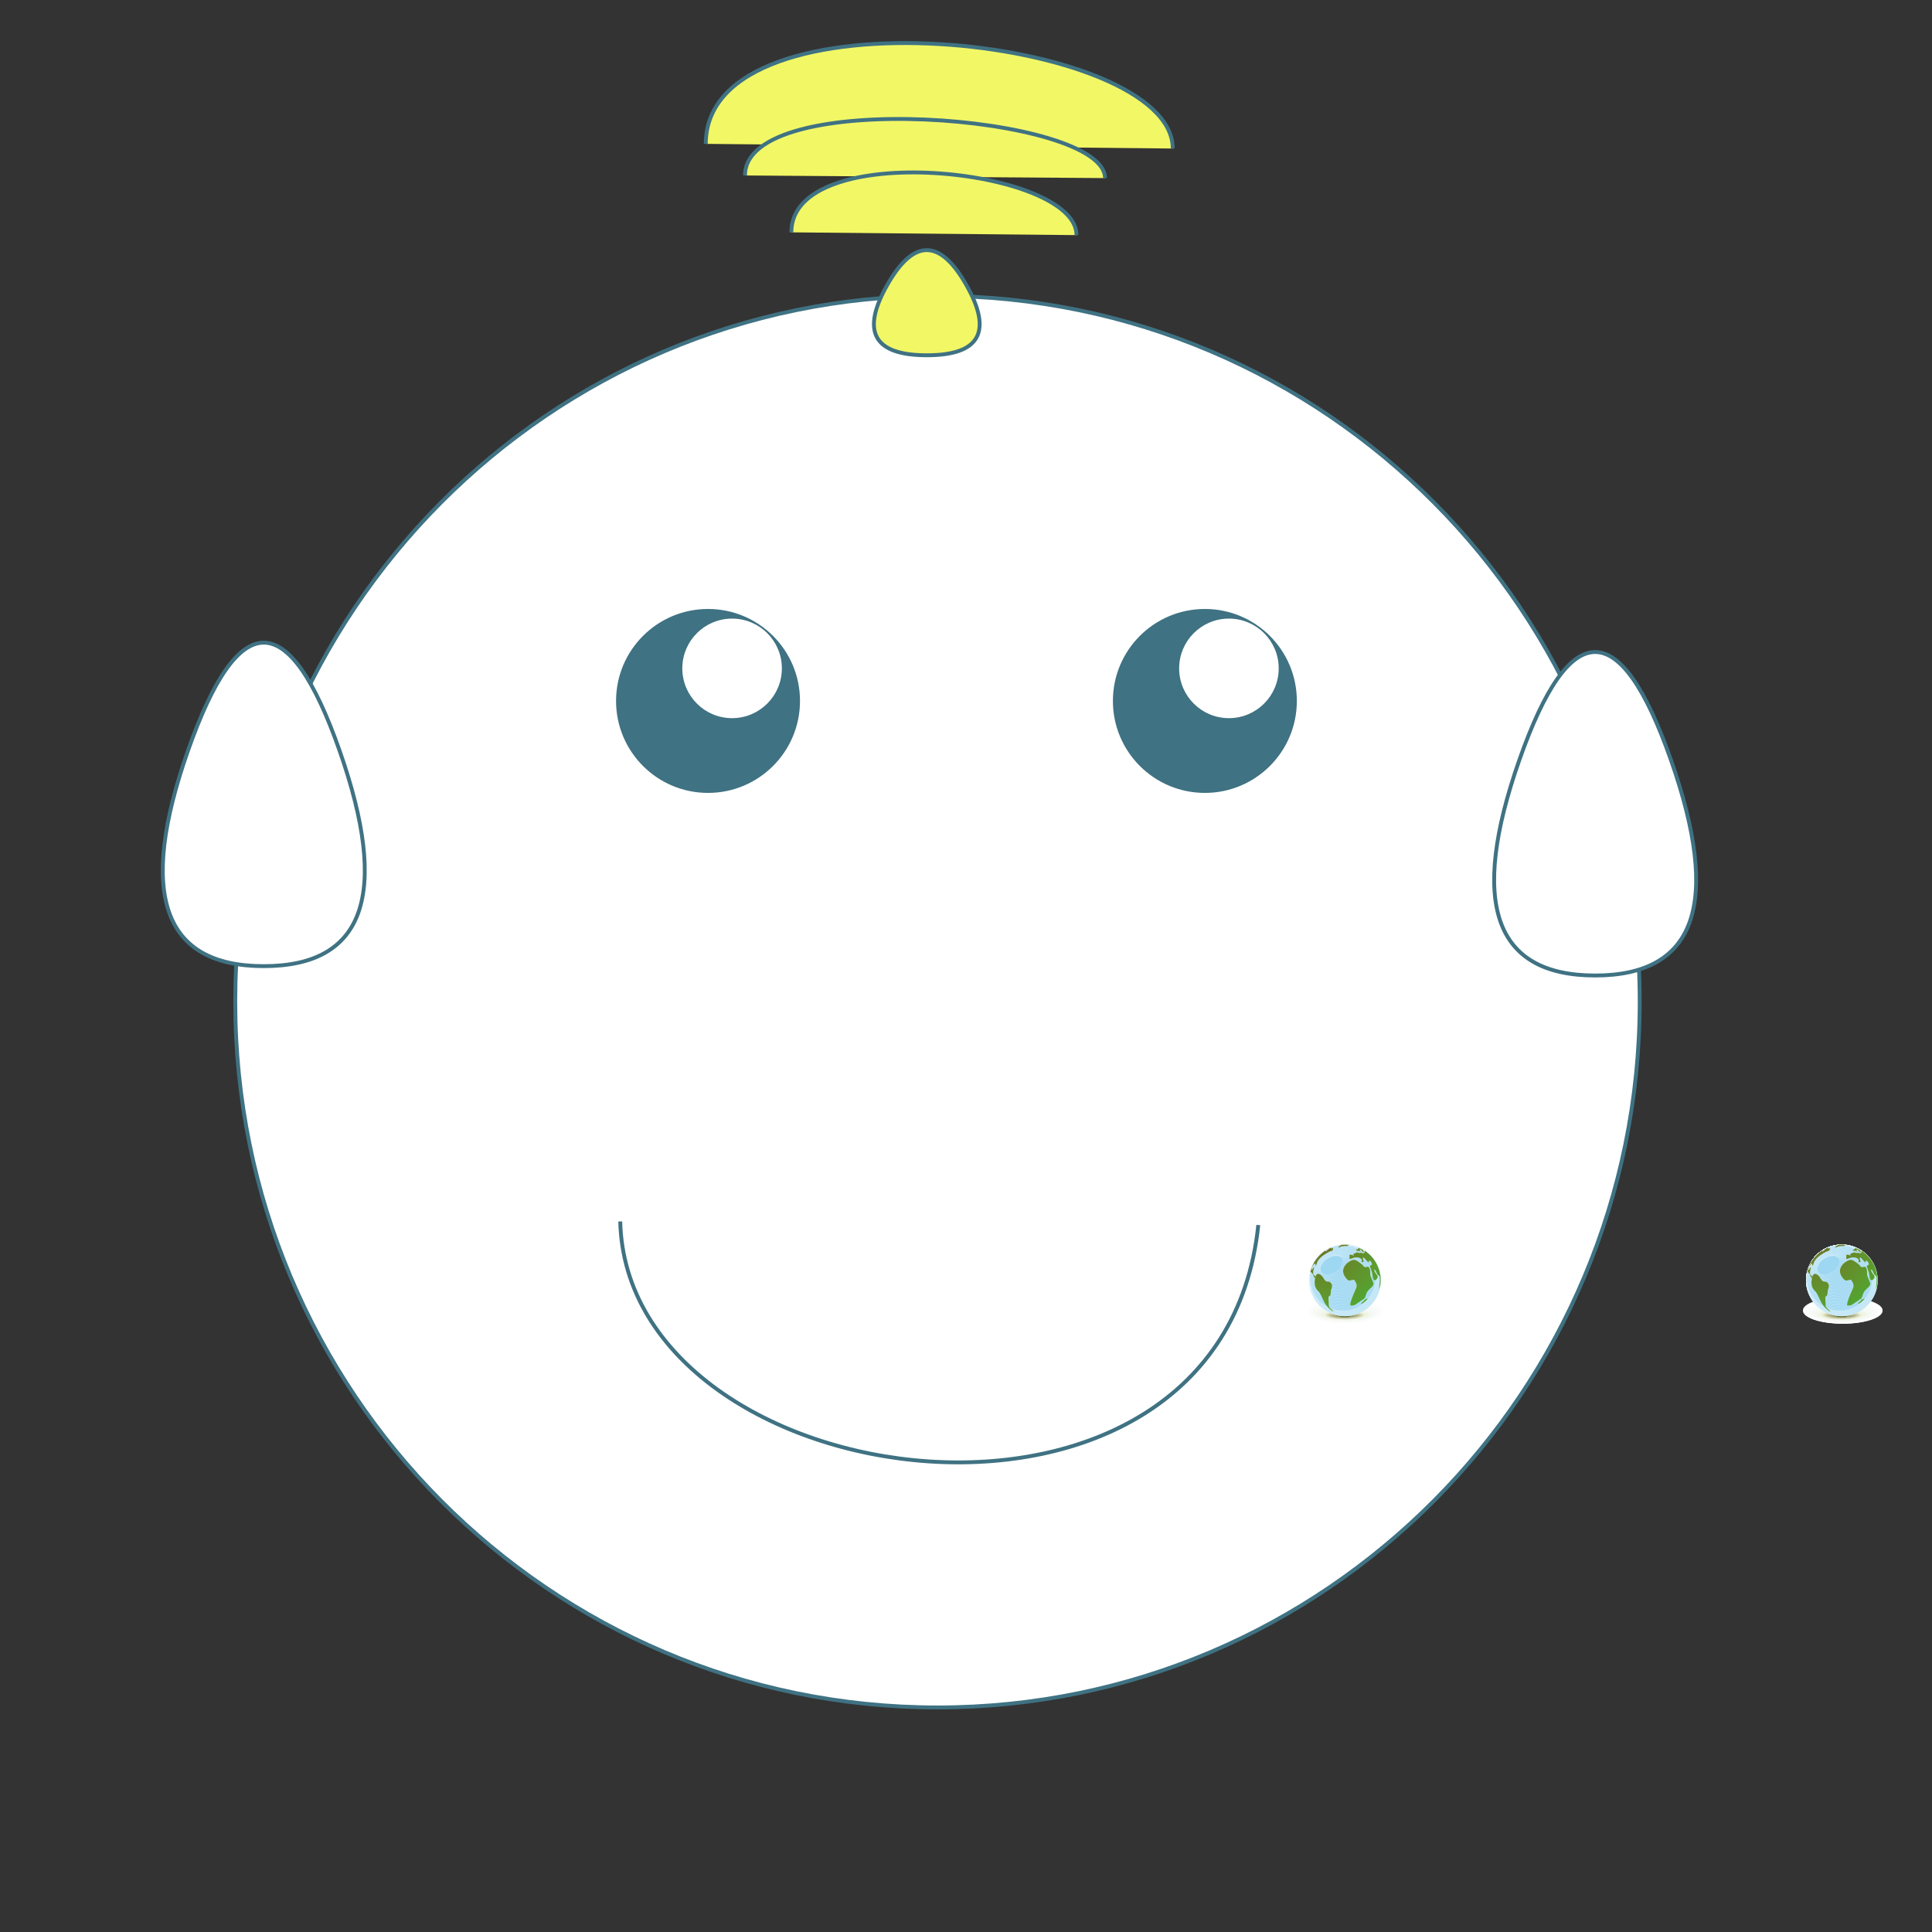 <?xml version="1.0" encoding="utf-8"?>
<svg viewBox="0 0 500 500" xmlns="http://www.w3.org/2000/svg" xmlns:xlink="http://www.w3.org/1999/xlink">
  <rect x="0" y="0" width="500" height="500" fill="#333333" stroke="none"/>
  <defs>
    <linearGradient id="color-0" gradientUnits="userSpaceOnUse" gradientTransform="matrix(1, 0, 0, 1, 157.92, 330.153)">
      <stop style="stop-color: rgb(63, 114, 131);"/>
    </linearGradient>
    <linearGradient id="color-2" gradientUnits="userSpaceOnUse" gradientTransform="matrix(1.514, 0, 0, 1.514, 169.193, 331.923)">
      <stop style="stop-color: rgb(255, 255, 255);"/>
    </linearGradient>
    <symbol id="earth" viewBox="0 0 108.417 107.642">
      <g transform="matrix(0.19, 0, 0, 0.19, 32.827, 20.284)">
        <g transform="matrix(1, 0, 0, 1, -185.022, -215.166)">
          <path d="m583.16 581.44c0 51.821-127.79 93.848-285.53 93.848-157.67 0-285.51-42.026-285.51-93.848 0-51.841 127.84-93.895 285.51-93.895 157.74 0.01 285.53 42.06 285.53 93.9z" style="fill: rgb(255, 255, 255);"/>
          <path d="m577.39 583c0 50.382-125.44 91.245-280.28 91.245-154.78 0-280.27-40.863-280.27-91.245 0-50.403 125.49-91.289 280.27-91.289 154.84 0.01 280.28 40.89 280.28 91.29z" style="fill: rgb(254, 255, 254);"/>
          <path d="m571.62 584.56c0 48.943-123.1 88.645-275.03 88.645-151.88 0-275.02-39.701-275.02-88.645 0-48.965 123.14-88.684 275.02-88.684 151.94 0 275.03 39.72 275.03 88.68z" style="fill: rgb(253, 254, 254);"/>
          <path d="m565.86 586.12c0 47.504-120.75 86.042-269.78 86.042-148.98 0-269.78-38.538-269.78-86.042 0-47.527 120.8-86.078 269.78-86.078 149.03 0.01 269.78 38.56 269.78 86.08z" style="fill: rgb(253, 254, 253);"/>
          <path d="m560.09 587.68c0 46.064-118.4 83.439-264.54 83.439-146.09 0-264.54-37.375-264.54-83.439 0-46.09 118.45-83.473 264.54-83.473 146.14 0 264.54 37.39 264.54 83.47z" style="fill: rgb(252, 253, 252);"/>
          <path d="m554.32 589.24c0 44.626-116.05 80.839-259.29 80.839-143.19 0-259.29-36.213-259.29-80.839 0-44.651 116.1-80.867 259.29-80.867 143.24 0.01 259.29 36.22 259.29 80.87z" style="fill: rgb(251, 253, 251);"/>
          <path d="m548.55 590.8c0 43.187-113.71 78.236-254.04 78.236-140.3 0-254.05-35.05-254.05-78.236 0-43.214 113.75-78.262 254.05-78.262 140.34 0 254.04 35.05 254.04 78.26z" style="fill: rgb(250, 252, 250);"/>
          <path d="m542.78 592.36c0 41.748-111.36 75.635-248.8 75.635-137.4 0-248.8-33.887-248.8-75.635 0-41.775 111.4-75.656 248.8-75.656 137.45 0.01 248.8 33.89 248.8 75.66z" style="fill: rgb(249, 252, 250);"/>
          <path d="m537.02 593.92c0 40.309-109.01 73.033-243.55 73.033-134.51 0-243.56-32.725-243.56-73.033 0-40.338 109.05-73.051 243.56-73.051 134.53 0 243.55 32.72 243.55 73.05z" style="fill: rgb(248, 251, 249);"/>
          <path d="m531.25 595.48c0 38.87-106.66 70.431-238.3 70.431-131.61 0-238.32-31.561-238.32-70.431 0-38.899 106.7-70.445 238.32-70.445 131.63 0 238.3 31.55 238.3 70.44z" style="fill: rgb(248, 251, 248);"/>
          <path d="m525.48 597.04c0 37.432-104.32 67.829-233.06 67.829-128.72 0-233.07-30.397-233.07-67.829 0-37.461 104.35-67.84 233.07-67.84 128.74 0 233.06 30.38 233.06 67.84z" style="fill: rgb(247, 251, 247);"/>
          <path d="m519.71 598.6c0 35.992-101.97 65.227-227.81 65.227-125.82 0-227.83-29.234-227.83-65.227 0-36.023 102-65.234 227.83-65.234 125.84 0 227.81 29.21 227.81 65.23z" style="fill: rgb(246, 250, 246);"/>
          <path d="m513.94 600.16c0 34.554-99.621 62.626-222.56 62.626-122.92 0-222.58-28.072-222.58-62.626 0-34.585 99.657-62.629 222.58-62.629 122.94 0.01 222.56 28.05 222.56 62.63z" style="fill: rgb(245, 250, 246);"/>
          <path d="m508.18 601.73c0 33.114-97.273 60.023-217.31 60.023-120.03 0-217.34-26.909-217.34-60.023 0-33.147 97.308-60.023 217.34-60.023 120.03-0.01 217.31 26.87 217.31 60.02z" style="fill: rgb(244, 249, 245);"/>
          <path d="m502.41 603.29c0 31.675-94.927 57.421-212.07 57.421-117.13 0-212.09-25.746-212.09-57.421 0-31.71 94.959-57.418 212.09-57.418 117.14 0 212.07 25.71 212.07 57.42z" style="fill: rgb(243, 249, 244);"/>
          <path d="m496.64 604.85c0 30.236-92.578 54.82-206.82 54.82s-206.85-24.584-206.85-54.82c0-30.271 92.61-54.813 206.85-54.813 114.24-0.01 206.82 24.53 206.82 54.81z" style="fill: rgb(242, 248, 243);"/>
          <path d="m490.87 606.41c0 28.797-90.231 52.218-201.57 52.218s-201.6-23.421-201.6-52.218c0-28.834 90.262-52.207 201.6-52.207s201.57 23.37 201.57 52.21z" style="fill: rgb(241, 248, 242);"/>
          <path d="m487.26 606.86c0 28.104-88.612 50.964-197.95 50.964s-197.98-22.859-197.98-50.964c0-28.144 88.641-50.956 197.98-50.956 109.33 0 197.95 22.81 197.95 50.96z" style="fill: rgb(241, 247, 240);"/>
          <path d="m483.64 607.3c0 27.412-86.992 49.71-194.33 49.71s-194.36-22.298-194.36-49.71c0-27.453 87.021-49.705 194.36-49.705s194.33 22.25 194.33 49.7z" style="fill: rgb(240, 247, 238);"/>
          <path d="m480.02 607.75c0 26.72-85.373 48.457-190.72 48.457-105.34 0-190.74-21.737-190.74-48.457 0-26.762 85.4-48.453 190.74-48.453 105.35 0 190.72 21.69 190.72 48.45z" style="fill: rgb(240, 246, 236);"/>
          <path d="m476.4 608.2c0 26.027-83.753 47.203-187.1 47.203-103.34 0-187.12-21.176-187.12-47.203 0-26.071 83.78-47.201 187.12-47.201 103.35 0 187.1 21.13 187.1 47.2z" style="fill: rgb(239, 245, 234);"/>
          <path d="m472.79 608.65c0 25.335-82.134 45.949-183.48 45.949-101.34 0-183.5-20.614-183.5-45.949 0-25.381 82.159-45.95 183.5-45.95s183.48 20.57 183.48 45.95z" style="fill: rgb(239, 245, 232);"/>
          <path d="m469.17 609.1c0 24.643-80.515 44.695-179.86 44.695-99.342 0-179.88-20.053-179.88-44.695 0-24.69 80.539-44.699 179.88-44.699 99.35 0 179.86 20.01 179.86 44.7z" style="fill: rgb(238, 244, 230);"/>
          <path d="m465.55 609.55c0 23.95-78.895 43.441-176.24 43.441-97.342 0-176.26-19.491-176.26-43.441 0-24 78.918-43.448 176.26-43.448 97.35 0 176.24 19.45 176.24 43.45z" style="fill: rgb(238, 243, 228);"/>
          <path d="m461.94 610c0 23.258-77.276 42.188-172.62 42.188-95.341 0-172.64-18.93-172.64-42.188 0-23.311 77.298-42.197 172.64-42.197 95.34 0 172.62 18.89 172.62 42.2z" style="fill: rgb(237, 243, 225);"/>
          <path d="m458.32 610.45c0 22.565-75.657 40.936-169 40.936-93.341 0-169.02-18.37-169.02-40.936 0-22.619 75.678-40.945 169.02-40.945 93.34 0 169 18.33 169 40.95z" style="fill: rgb(237, 242, 223);"/>
          <path d="m454.7 610.9c0 21.873-74.037 39.682-165.38 39.682-91.341 0-165.4-17.809-165.4-39.682 0-21.929 74.057-39.694 165.4-39.694 91.34-0.01 165.38 17.76 165.38 39.69z" style="fill: rgb(236, 241, 221);"/>
          <path d="m451.08 611.35c0 21.181-72.418 38.428-161.76 38.428-89.341 0-161.78-17.247-161.78-38.428 0-21.238 72.437-38.443 161.78-38.443 89.35-0.01 161.76 17.2 161.76 38.44z" style="fill: rgb(235, 241, 219);"/>
          <path d="m447.47 611.8c0 20.488-70.799 37.174-158.14 37.174s-158.16-16.686-158.16-37.174c0-20.548 70.816-37.192 158.16-37.192 87.34-0.01 158.14 16.64 158.14 37.19z" style="fill: rgb(235, 240, 217);"/>
          <path d="m443.85 612.24c0 19.796-69.179 35.92-154.52 35.92s-154.54-16.124-154.54-35.92c0-19.857 69.195-35.94 154.54-35.94 85.34 0 154.52 16.09 154.52 35.94z" style="fill: rgb(234, 240, 215);"/>
          <path d="m440.23 612.69c0 19.104-67.56 34.667-150.91 34.667-83.34 0-150.92-15.563-150.92-34.667 0-19.166 67.575-34.688 150.92-34.688 83.35 0 150.91 15.53 150.91 34.69z" style="fill: rgb(234, 239, 213);"/>
          <path d="m436.62 613.14c0 18.411-65.939 33.413-147.29 33.413-81.34 0-147.29-15.002-147.29-33.413 0-18.476 65.955-33.438 147.29-33.438 81.35 0 147.29 14.97 147.29 33.44z" style="fill: rgb(233, 238, 210);"/>
          <path d="m433 613.59c0 17.719-64.32 32.159-143.67 32.159-79.34 0-143.67-14.44-143.67-32.159 0-17.785 64.334-32.187 143.67-32.187 79.35 0 143.67 14.41 143.67 32.19z" style="fill: rgb(233, 238, 208);"/>
          <path d="m426.86 614.05c0 16.96-61.575 30.783-137.53 30.783-75.952 0-137.54-13.823-137.54-30.783 0-17.025 61.588-30.814 137.54-30.814 75.96 0 137.53 13.79 137.53 30.81z" style="fill: rgb(224, 228, 196);"/>
          <path d="m420.73 614.52c0 16.2-58.828 29.405-131.4 29.405-72.564 0-131.41-13.205-131.41-29.405 0-16.267 58.843-29.442 131.41-29.442 72.57 0 131.4 13.17 131.4 29.44z" style="fill: rgb(215, 219, 183);"/>
          <path d="m414.6 614.98c0 15.441-56.083 28.029-125.26 28.029s-125.27-12.588-125.27-28.029c0-15.507 56.097-28.07 125.27-28.07 69.17 0 125.26 12.56 125.26 28.07z" style="fill: rgb(207, 210, 171);"/>
          <path d="m408.46 615.44c0 14.682-53.337 26.652-119.13 26.652-65.789 0-119.14-11.971-119.14-26.652 0-14.748 53.352-26.699 119.14-26.699 65.8 0 119.13 11.96 119.13 26.7z" style="fill: rgb(198, 201, 159);"/>
          <path d="m402.33 615.91c0 13.924-50.591 25.275-113 25.275-62.402 0-113.01-11.352-113.01-25.275 0-13.988 50.606-25.326 113.01-25.326 62.41 0.01 113 11.35 113 25.34z" style="fill: rgb(190, 192, 148);"/>
          <path d="m396.19 616.37c0 13.165-47.845 23.899-106.86 23.899-59.014 0-106.88-10.734-106.88-23.899 0-13.229 47.86-23.954 106.88-23.954s106.86 10.72 106.86 23.95z" style="fill: rgb(182, 184, 137);"/>
          <path d="m390.06 616.83c0 12.405-45.1 22.522-100.73 22.522-55.626 0-100.74-10.117-100.74-22.522 0-12.47 45.115-22.582 100.74-22.582 55.63 0 100.73 10.11 100.73 22.58z" style="fill: rgb(173, 176, 126);"/>
          <path d="m383.93 617.3c0 11.646-42.354 21.146-94.593 21.146s-94.608-9.499-94.608-21.146c0-11.71 42.369-21.21 94.608-21.21 52.23 0 94.59 9.5 94.59 21.21z" style="fill: rgb(165, 168, 115);"/>
          <path d="m377.79 617.76c0 10.888-39.607 19.77-88.458 19.77s-88.475-8.882-88.475-19.77c0-10.951 39.624-19.838 88.475-19.838 48.84 0 88.45 8.89 88.45 19.84z" style="fill: rgb(157, 160, 105);"/>
          <path d="m371.66 618.22c0 10.128-36.862 18.393-82.324 18.393-45.463 0-82.341-8.265-82.341-18.393 0-10.192 36.878-18.466 82.341-18.466 45.46 0.01 82.32 8.28 82.32 18.47z" style="fill: rgb(149, 152, 95);"/>
          <path d="m365.52 618.69c0 9.369-34.116 17.017-76.19 17.017-42.075 0-76.208-7.647-76.208-17.017 0-9.433 34.133-17.094 76.208-17.094 42.08-0.01 76.19 7.65 76.19 17.09z" style="fill: rgb(142, 145, 86);"/>
          <path d="m359.39 619.15c0 8.611-31.37 15.64-70.055 15.64-38.688 0-70.075-7.028-70.075-15.64 0-8.673 31.387-15.721 70.075-15.721 38.68 0 70.05 7.05 70.05 15.72z" style="fill: rgb(135, 138, 77);"/>
          <path d="m353.26 619.61c0 7.852-28.624 14.263-63.92 14.263-35.3 0-63.942-6.411-63.942-14.263 0-7.914 28.642-14.35 63.942-14.35 35.29 0 63.92 6.44 63.92 14.35z" style="fill: rgb(127, 131, 68);"/>
          <path d="m347.12 620.08c0 7.093-25.879 12.887-57.786 12.887-31.913 0-57.809-5.794-57.809-12.887 0-7.154 25.896-12.978 57.809-12.978 31.91 0 57.79 5.82 57.79 12.98z" style="fill: rgb(120, 125, 60);"/>
          <path d="m340.99 620.54c0 6.333-23.132 11.509-51.651 11.509-28.525 0-51.675-5.176-51.675-11.509 0-6.396 23.15-11.605 51.675-11.605 28.52 0 51.65 5.2 51.65 11.6z" style="fill: rgb(113, 119, 53);"/>
          <path d="m334.85 621c0 5.574-20.387 10.133-45.517 10.133-25.137 0-45.542-4.559-45.542-10.133 0-5.636 20.405-10.233 45.542-10.233 25.14 0 45.52 4.6 45.52 10.23z" style="fill: rgb(106, 113, 46);"/>
        </g>
        <g style="fill: rgb(157, 215, 242);" transform="matrix(1, 0, 0, 1, -185.022, -215.166)">
          <path d="m547.5 364.85c0 141.67-114.82 256.51-256.49 256.51-141.66 0-256.48-114.84-256.48-256.51 0-141.64 114.83-256.51 256.48-256.51 141.67-0.01 256.49 114.86 256.49 256.51z"/>
          <path d="m546.43 364.37c0 141.32-114.54 255.88-255.86 255.88-141.3 0-255.85-114.56-255.85-255.88 0-141.29 114.54-255.88 255.85-255.88 141.32 0.01 255.86 114.59 255.86 255.88z"/>
          <path d="m545.36 363.9c0 140.97-114.25 255.24-255.22 255.24-140.95 0-255.21-114.27-255.21-255.24 0-140.94 114.26-255.24 255.21-255.24 140.97 0 255.22 114.3 255.22 255.24z"/>
          <path d="m544.3 363.43c0 140.62-113.97 254.6-254.58 254.6-140.6 0-254.58-113.98-254.58-254.6 0-140.59 113.98-254.6 254.58-254.6 140.61 0 254.58 114.01 254.58 254.6z"/>
          <path d="m543.23 362.96c0 140.27-113.68 253.96-253.95 253.96-140.25 0-253.94-113.7-253.94-253.96 0-140.24 113.69-253.96 253.94-253.96 140.27-0.01 253.95 113.72 253.95 253.96z"/>
          <path d="m542.16 362.48c0 139.92-113.4 253.33-253.31 253.33-139.9 0-253.3-113.41-253.3-253.33 0-139.88 113.41-253.32 253.3-253.32 139.91 0 253.31 113.44 253.31 253.32z"/>
          <path d="m541.1 362.01c0 139.56-113.11 252.69-252.67 252.69-139.54 0-252.67-113.13-252.67-252.69 0-139.53 113.12-252.68 252.67-252.68 139.55-0.01 252.67 113.15 252.67 252.68z"/>
          <path d="m540.03 361.54c0 139.21-112.83 252.05-252.04 252.05-139.19 0-252.03-112.84-252.03-252.05 0-139.18 112.84-252.05 252.03-252.05 139.21 0 252.04 112.87 252.04 252.05z"/>
          <path d="m538.96 361.06c0 138.86-112.54 251.42-251.4 251.42-138.84 0-251.4-112.56-251.4-251.42 0-138.83 112.55-251.41 251.4-251.41 138.86 0.01 251.4 112.59 251.4 251.41z"/>
          <path d="m537.9 360.59c0 138.51-112.26 250.78-250.76 250.78-138.49 0-250.76-112.27-250.76-250.78 0-138.48 112.27-250.77 250.76-250.77 138.5 0 250.76 112.29 250.76 250.77z"/>
          <path d="m536.83 360.12c0 138.16-111.98 250.14-250.12 250.14s-250.12-111.98-250.12-250.14c0-138.12 111.98-250.13 250.12-250.13 138.14-0.01 250.12 112 250.12 250.13z"/>
          <path d="m535.76 359.64c0 137.81-111.69 249.51-249.49 249.51-137.79 0-249.49-111.7-249.49-249.51 0-137.77 111.7-249.49 249.49-249.49 137.8 0 249.49 111.72 249.49 249.49z"/>
          <path d="m534.69 359.17c0 137.46-111.4 248.87-248.85 248.87-137.44 0-248.85-111.41-248.85-248.87 0-137.42 111.42-248.86 248.85-248.86 137.45 0.01 248.85 111.44 248.85 248.86z"/>
          <path d="m533.63 358.7c0 137.1-111.12 248.23-248.21 248.23-137.08 0-248.21-111.13-248.21-248.23 0-137.07 111.13-248.22 248.21-248.22 137.09 0 248.21 111.15 248.21 248.22z"/>
          <path d="m532.56 358.23c0 136.75-110.84 247.59-247.58 247.59-136.73 0-247.58-110.84-247.58-247.59 0-136.72 110.85-247.58 247.58-247.58 136.74 0 247.58 110.86 247.58 247.58z"/>
          <path d="m531.49 357.75c0 136.4-110.55 246.96-246.94 246.96-136.38 0-246.94-110.56-246.94-246.96 0-136.37 110.56-246.94 246.94-246.94 136.39 0 246.94 110.58 246.94 246.94z"/>
          <path d="m530.43 357.28c0 136.05-110.27 246.32-246.3 246.32s-246.31-110.27-246.31-246.32c0-136.02 110.28-246.3 246.31-246.3s246.3 110.28 246.3 246.3z"/>
          <path d="m529.36 356.81c0 135.7-109.98 245.68-245.67 245.68-135.68 0-245.67-109.98-245.67-245.68 0-135.66 109.99-245.66 245.67-245.66 135.69-0.01 245.67 109.99 245.67 245.66z"/>
          <path d="m528.29 356.34c0 135.35-109.7 245.05-245.03 245.05s-245.03-109.7-245.03-245.05c0-135.31 109.71-245.03 245.03-245.03 135.34 0 245.03 109.71 245.03 245.03z"/>
          <path d="m527.23 355.86c0 135-109.41 244.41-244.39 244.41s-244.4-109.42-244.4-244.41c0-134.96 109.42-244.39 244.4-244.39 134.97 0 244.39 109.43 244.39 244.39z"/>
          <path d="m526.16 355.39c0 134.64-109.13 243.77-243.76 243.77-134.62 0-243.76-109.13-243.76-243.77 0-134.61 109.14-243.75 243.76-243.75 134.63 0 243.76 109.14 243.76 243.75z"/>
          <path d="m525.09 354.92c0 134.29-108.84 243.14-243.12 243.14-134.27 0-243.12-108.84-243.12-243.14 0-134.26 108.85-243.11 243.12-243.11 134.28-0.01 243.12 108.85 243.12 243.11z"/>
          <path d="m524.02 354.44c0 133.94-108.56 242.5-242.48 242.5s-242.49-108.56-242.49-242.5c0-133.9 108.57-242.48 242.49-242.48 133.93 0.01 242.48 108.58 242.48 242.48z"/>
          <path d="m522.96 353.97c0 133.59-108.27 241.86-241.84 241.86s-241.85-108.27-241.85-241.86c0-133.55 108.28-241.84 241.85-241.84 133.56 0 241.84 108.29 241.84 241.84z"/>
          <path d="m521.89 353.5c0 133.24-107.99 241.22-241.21 241.22s-241.22-107.99-241.22-241.22c0-133.2 108-241.2 241.22-241.2s241.21 108 241.21 241.2z"/>
          <path d="m520.82 353.02c0 132.89-107.7 240.59-240.57 240.59-132.86 0-240.58-107.7-240.58-240.59 0-132.85 107.72-240.56 240.58-240.56 132.87 0 240.57 107.71 240.57 240.56z"/>
          <path d="m519.76 352.55c0 132.54-107.42 239.95-239.93 239.95s-239.94-107.42-239.94-239.95c0-132.5 107.43-239.92 239.94-239.92s239.93 107.42 239.93 239.92z"/>
          <path d="m518.69 352.08c0 132.18-107.14 239.31-239.3 239.31s-239.31-107.13-239.31-239.31c0-132.15 107.15-239.28 239.31-239.28 132.17 0 239.3 107.13 239.3 239.28z"/>
          <path d="m517.62 351.61c0 131.83-106.85 238.68-238.66 238.68s-238.67-106.84-238.67-238.68c0-131.8 106.86-238.65 238.67-238.65s238.66 106.85 238.66 238.65z"/>
          <path d="m516.56 351.13c0 131.48-106.56 238.04-238.02 238.04s-238.04-106.56-238.04-238.04c0-131.44 106.58-238.01 238.04-238.01 131.45 0 238.02 106.57 238.02 238.01z"/>
          <path d="m515.49 350.66c0 131.13-106.28 237.4-237.38 237.4-131.11 0-237.4-106.27-237.4-237.4 0-131.09 106.29-237.37 237.4-237.37 131.1 0 237.38 106.28 237.38 237.37z"/>
          <path d="m514.42 350.19c0 130.78-106 236.76-236.75 236.76-130.76 0-236.76-105.99-236.76-236.76 0-130.74 106.01-236.73 236.76-236.73 130.76 0 236.75 105.99 236.75 236.73z"/>
          <path d="m513.36 349.72c0 130.43-105.71 236.13-236.11 236.13s-236.13-105.7-236.13-236.13c0-130.39 105.72-236.09 236.13-236.09 130.39-0.01 236.11 105.7 236.11 236.09z"/>
          <path d="m512.29 349.24c0 130.08-105.43 235.49-235.47 235.49-130.05 0-235.49-105.42-235.49-235.49 0-130.04 105.44-235.46 235.49-235.46 130.04 0.01 235.47 105.42 235.47 235.46z"/>
          <path d="m511.22 348.77c0 129.72-105.14 234.85-234.84 234.85s-234.86-105.13-234.86-234.85c0-129.69 105.16-234.82 234.86-234.82s234.84 105.13 234.84 234.82z"/>
          <path d="m510.16 348.3c0 129.37-104.86 234.22-234.2 234.22-129.35 0-234.22-104.84-234.22-234.22 0-129.33 104.87-234.18 234.22-234.18 129.34 0 234.2 104.84 234.2 234.18z"/>
          <path d="m509.09 347.82c0 129.02-104.57 233.58-233.56 233.58-129 0-233.58-104.56-233.58-233.58 0-128.98 104.59-233.54 233.58-233.54s233.56 104.56 233.56 233.54z"/>
          <path d="m502.43 343.94c0.469 126.16-101.74 229-228.29 229.74-126.55 0.737-229.54-100.91-230.01-227.07-0.47-126.13 101.75-228.97 228.31-229.7 126.55-0.74 229.52 100.91 229.99 227.03z"/>
          <path d="m495.78 340.06c0.938 123.31-98.911 224.43-223.02 225.91-124.11 1.475-225.5-97.259-226.44-220.56-0.939-123.27 98.923-224.39 223.03-225.87s225.49 97.26 226.43 220.52z"/>
          <path d="m489.12 336.18c1.408 120.45-96.081 219.86-217.74 222.07-121.67 2.212-221.45-93.608-222.86-214.06-1.409-120.41 96.091-219.82 217.76-222.03 121.66-2.2 221.43 93.61 222.84 214.02z"/>
          <path d="m482.46 332.3c1.877 117.6-93.251 215.28-212.47 218.23s-217.4-89.95-219.28-207.54c-1.881-117.56 93.26-215.25 212.48-218.2 119.22-2.94 217.39 89.96 219.27 207.51z"/>
          <path d="m475.81 328.42c2.346 114.74-90.42 210.71-207.2 214.39-116.78 3.69-213.36-86.3-215.71-201.03-2.348-114.7 90.427-210.67 207.21-214.36 116.78-3.68 213.35 86.31 215.7 201z"/>
          <path d="m469.15 324.54c2.815 111.88-87.589 206.13-201.92 210.56-114.34 4.424-209.32-82.656-212.14-194.53-2.817-111.85 87.595-206.1 201.93-210.52s209.31 82.66 212.13 194.49z"/>
          <path d="m462.49 320.66c3.284 109.03-84.759 201.56-196.65 206.72s-205.27-79-208.56-188.02c-3.287-108.99 84.764-201.52 196.66-206.69 111.9-5.15 205.26 79.01 208.55 187.99z"/>
          <path d="m455.84 316.78c3.754 106.17-81.928 196.98-191.38 202.88s-201.23-75.35-204.99-181.51c-3.756-106.13 81.932-196.95 191.38-202.85 109.46-5.89 201.23 75.36 204.99 181.48z"/>
          <path d="m449.18 312.9c4.224 103.31-79.097 192.41-186.1 199.04-107.01 6.636-197.19-71.704-201.42-175-4.225-103.28 79.1-192.37 186.11-199.01 107.01-6.63 197.18 71.71 201.41 174.97z"/>
          <path d="m442.52 309.02c4.692 100.46-76.267 187.83-180.83 195.2-104.56 7.373-193.14-68.054-197.84-168.5-4.694-100.42 76.269-187.8 180.83-195.18 104.58-7.35 193.14 68.08 197.84 168.48z"/>
          <path d="m435.87 305.15c5.161 97.602-73.436 183.26-175.56 191.37s-189.1-64.403-194.27-161.99c-5.164-97.565 73.437-183.22 175.56-191.34 102.13-8.11 189.1 64.4 194.27 161.96z"/>
          <path d="m429.21 301.27c5.631 94.746-70.604 178.68-170.28 187.53-99.676 8.848-185.06-60.752-190.69-155.48-5.633-94.709 70.604-178.65 170.28-187.5 99.69-8.84 185.05 60.75 190.69 155.45z"/>
          <path d="m422.55 297.39c6.1 91.89-67.774 174.11-165.01 183.69-97.233 9.584-181.01-57.103-187.12-148.97-6.103-91.854 67.773-174.07 165.01-183.67 97.25-9.57 181.01 57.11 187.12 148.95z"/>
          <path d="m415.9 293.51c6.569 89.033-64.943 169.53-159.73 179.85-94.79 10.322-176.97-53.452-183.54-142.46-6.572-88.997 64.941-169.5 159.73-179.83 94.79-10.31 176.96 53.45 183.54 142.44z"/>
          <path d="m409.24 289.63c7.039 86.177-62.112 164.96-154.46 176.02-92.346 11.06-172.92-49.801-179.97-135.95-7.042-86.141 62.109-164.92 154.46-175.99 92.36-11.06 172.92 49.79 179.97 135.92z"/>
          <path d="m402.58 285.75c7.508 83.321-59.282 160.38-149.19 172.18-89.902 11.797-168.88-46.15-176.39-129.44-7.511-83.285 59.277-160.35 149.18-172.16 89.92-11.79 168.88 46.15 176.4 129.42z"/>
          <path d="m395.93 281.87c7.977 80.465-56.451 155.81-143.91 168.34-87.46 12.53-164.84-42.5-172.82-122.94-7.981-80.429 56.445-155.78 143.91-168.32 87.47-12.52 164.83 42.51 172.82 122.92z"/>
          <path d="m389.27 277.99c8.445 77.608-53.621 151.23-138.64 164.5-85.016 13.271-160.79-38.849-169.24-116.43-8.45-77.573 53.614-151.2 138.63-164.48 85.03-13.26 160.79 38.85 169.25 116.41z"/>
          <path d="m382.61 274.11c8.915 74.752-50.79 146.66-133.37 160.66-82.56 14.01-156.74-35.2-165.66-109.92-8.92-74.716 50.782-146.63 133.36-160.65 82.58-13.99 156.74 35.21 165.67 109.91z"/>
          <path d="m375.96 270.23c9.385 71.896-47.959 142.08-128.09 156.83-80.13 14.74-152.71-31.55-162.1-103.42-9.389-71.86 47.95-142.05 128.08-156.81 80.15-14.73 152.71 31.56 162.11 103.4z"/>
          <path d="m369.3 266.35c9.854 69.04-45.129 137.51-122.82 152.99-77.685 15.483-148.66-27.897-158.52-96.902-9.859-69.004 45.118-137.48 122.8-152.97 77.71-15.47 148.67 27.9 158.54 96.88z"/>
          <path d="m362.64 262.47c10.323 66.184-42.298 132.93-117.54 149.15-75.241 16.22-144.61-24.247-154.95-90.394-10.328-66.148 42.286-132.9 117.53-149.14 75.27-16.2 144.62 24.25 154.96 90.38z"/>
          <path d="m355.99 258.59c10.792 63.327-39.467 128.36-112.27 145.31-72.798 16.958-140.57-20.596-151.37-83.886-10.798-63.292 39.454-128.33 112.25-145.3 72.82-16.93 140.58 20.61 151.39 83.88z"/>
          <path d="m349.33 254.71c11.261 60.471-36.637 123.78-107 141.48-70.355 17.695-136.52-16.946-147.8-77.377-11.267-60.436 36.623-123.76 106.98-141.46 70.39-17.68 136.54 16.95 147.82 77.36z"/>
          <path d="m342.68 250.83c11.731 57.615-33.806 119.21-101.72 137.64-67.911 18.433-132.48-13.295-144.22-70.869-11.737-57.58 33.791-119.18 101.7-137.63 67.93-18.41 132.48 13.31 144.24 70.86z"/>
          <path d="m336.02 246.95c12.2 54.759-30.975 114.63-96.451 133.8-65.468 19.169-128.44-9.645-140.65-64.36-12.206-54.724 30.958-114.61 96.429-133.79 65.49-19.15 128.45 9.65 140.67 64.35z"/>
          <path d="m329.36 243.07c12.669 51.902-28.145 110.06-91.178 129.96-63.024 19.907-124.39-5.994-137.08-57.852-12.675-51.868 28.127-110.03 91.154-129.95 63.07-19.89 124.42 6 137.11 57.84z"/>
          <path d="m322.7 239.19c13.139 49.045-25.313 105.48-85.904 126.13-60.581 20.644-120.35-2.343-133.5-51.343-13.145-49.012 25.295-105.46 85.878-126.12 60.61-20.63 120.36 2.35 133.52 51.33z"/>
          <path d="m316.05 235.31c13.607 46.189-22.483 100.91-80.63 122.29-58.138 21.382-116.3 1.308-129.93-44.834-13.614-46.155 22.463-100.88 80.604-122.28 58.18-21.37 116.33-1.31 129.96 44.82z"/>
          <path d="m309.39 231.43c14.076 43.333-19.652 96.332-75.357 118.45-55.694 22.119-112.26 4.958-126.35-38.326-14.083-43.299 19.632-96.31 75.328-118.44 55.73-22.09 112.28-4.95 126.38 38.32z"/>
          <path d="m302.74 227.55c14.546 40.477-16.822 91.757-70.084 114.61-53.25 22.856-108.22 8.608-122.78-31.817-14.553-40.443 16.8-91.735 70.053-114.61 53.29-22.82 108.23-8.59 122.81 31.82z"/>
          <path d="m296.08 223.67c15.016 37.621-13.991 87.182-64.81 110.78-50.807 23.593-104.17 12.259-119.2-25.31-15.022-37.587 13.968-87.16 64.778-110.77 50.84-23.57 104.19-12.25 119.23 25.3z"/>
          <path d="m289.42 219.79c15.484 34.765-11.16 82.607-59.537 106.94-48.363 24.331-100.13 15.91-115.63-18.801-15.492-34.731 11.136-82.586 59.502-106.94 48.41-24.3 100.16-15.9 115.67 18.8z"/>
          <path d="m282.77 215.91c15.954 31.908-8.329 78.032-54.263 103.1-45.92 25.068-96.084 19.56-112.06-12.292-15.961-31.875 8.304-78.012 54.227-103.1 45.96-25.04 96.1-19.55 112.09 12.29z"/>
          <path d="m276.11 212.03c16.423 29.052-5.499 73.457-48.99 99.262-43.477 25.806-92.04 23.211-108.48-5.784-16.431-29.019 5.473-73.437 48.952-99.261 43.52-25.78 92.07-23.2 108.52 5.78z"/>
          <path d="m269.45 208.15c16.892 26.196-2.668 68.882-43.716 95.425-41.033 26.542-87.996 26.861-104.91 0.725-16.9-26.163 2.641-68.863 43.677-95.425 41.09-26.52 88.03-26.85 104.95-0.73z"/>
        </g>
        <path d="m543.8 321.47c-5.526-25.818-5.627-26.308-10.376-40.069-9.316-23.768-9.684-24.705-16.645-37.733-12.547-21.262-13.28-22.538-22.594-34.799-14.712-17.766-16.259-19.621-28.534-31.342-6.992-6.147-16.558-14.065-23.91-19.743v-0.022c-9.376-6.534-9.376-6.534-18.004-11.923l1.784 1.11c7.823 5.247 8.752 6.288 10.142 7.89-1.183-0.439-2.752-1.001-3.904-1.46-0.411 0.338-0.948 0.825-1.37 1.194 4.15 16.378-10.886 17.022-13.602 15.551-5.703-3.004-6.9-3.647-9.882-4.176-4.774-0.848-8.653 4.147-13.635 2.067-10.771-4.495-10.771-4.495-11.501-4.553-0.786-0.064-1.82-0.064-2.584 0.039-2.243 0.305-30.567 9.389-30.38 15.472 0.064 2.783 3.756 5.362 5.798 7.236-17.344-6.338-36.184-9.814-32.204 1.275 0.403 1.194-0.822 22.155 0.056 23.022 6.947 6.942 25.623-8.806 46.549-9.511 8.567-0.302 15.727 0.853 17.863 1.253 11.157 2.017 30.862 12.298 22.191 30.053-2.903 5.948 20.556 1.728 17.859-3.215-4.955-9.084-11.194-28.877-1.651-26.838 0.363 0.062 26.481 28.875 29.315 31.38 12.356 10.927 3.549-8.004 10.163-8.258 3.93-0.151 11.238-0.458 18.535 20.549 3.628 10.449-14.597 8.646-13.959 18.837 0.296 4.556 3.247 10.091 4.78 14.384 10.119 28.621 13.237 41.064 15.125 60.534 0.599 6.063 1.715 17.338 8.746 22.812 14.301 11.079 27.379-17.053 27.491-17.347 3.314-8.841-1.572-14.944-4.195-18.216-12.145-15.156-20.6-30.559-21.039-38.334 0.403-0.257 0.96-0.613 1.362-0.898 12.832 9.621 13.644 26.624 23.452 38.08 2.956 3.466 8.063 3.793 10.824 7.552 0.735 0.979 1.541 2.512 1.807 3.723 4.606 19.816 1.446 48.426-3.356 91.728 6.221-5.048 12.295-39.042 13.101-54.831 0.151-3.211 0.135-7.51 0.151-10.723-1.3-26.85-1.31-27.38-3.77-41.75zm-168.7-167.3c4.145 1.06 8.281-0.643 12.44-0.162 1.76 0.182 3.521 1.222 5.949 2.629 4.402 2.59 7.333 3.527 8.724 2.822 2.992-1.527-2.201-7.593-4.17-9.845-0.73-0.855-1.485-2.305-1.502-3.426 0.117-0.051 10.76-4.537 12.018 6.097 0.244 2.162 0.392 3.415 11.252 9.56 6.347 3.558 9.358 4.005 9.477 1.427 0.293-6.676-6.564-8.646-8.881-13.599 0.076-0.059 0.177-0.143 0.255-0.19 1.622 0.529 2.845 2.151 4.813 1.692 0.039-0.409 0.084-0.836-0.873-1.869-2.925-3.096-29.943-15.867-38.963-17.285-0.249 0.112-0.585 0.285-0.854 0.397-0.705 2.059 0.831 4.321-0.57 6.318-0.274 0.377-0.274 0.377-5.409 2.221-10.85 3.888-7.873 10.55-7.843 10.634 0.75 1.14 1.7 1.99 4.13 2.58zm-199.23 390.32l-2.868-56.07c0.73-4.323 1.519-7.146 7.786-10.723 7.374-4.179 7.374-4.179 8.904-27.542 0.62-9.57 0.62-9.57 9.163-39.984 3.13-11.112-7.196-25.687-7.328-25.818-1.993-2.143-4.517-5.149-6.803-6.976-9.097-7.275-21.769-1.11-30.92-8.172-13.649-10.55-17.812-28.47-30.784-39.521-7.364-6.296-19.717-16.787-31.205-10.64-7.761 4.137-11.294 13.383-13.633 19.52-1.284-9.35-13.506-10.763-14.642-20.222-1.946-16.239 4.632-31.264 6.58-46.932-0.547-0.56-1.301-1.312-1.854-1.863-4.286 3.292-4.286 3.292-13.93 20.437-8.139-11.409 15.696-44.655 20.023-43.912 4.049 0.725 4.049 0.725 5.475 17.593 3.669-3.099 3.669-3.099 11.497-24.604 3.773-10.337 8.929-24.518 38.203-48.09 0.374-0.296 43.784-32.321 64.554-36.097 2.354-0.417 5.042-0.926 7.547-3.485 5.595-5.748 2.934-14.471 7.531-20.546-0.115 0-0.115 0-15.427 5.25 0.106-1.876 1.062-4.385 2.254-5.843-20.947-0.347-29.082 20.815-45.956 27.317 0.03-4.413 4.852-9.244 12.16-14.004-5.011 2.803-8.444 5.046-15.054 9.448-19.961 14.636-21.15 15.492-32.388 25.98-17.928 18.225-18.611 18.93-27.633 30.601-14.917 21.12-15.505 21.925-22.44 34.757-4.928 10.192-11.099 23.964-15.295 34.463l-2.496 7.672c-3.13 12.896-4.186 17.237-2.813 23.813 2.791-0.49 2.791-0.49 5.564-4.576 4.44 11.741 4.44 11.741 9.094 12.292 5.85 9.833 4.616 23.74 17.089 29.804-8.275 47.754 1.793 65.856 8.463 77.824 6.483 11.691 18.328 18.938 25.223 30.324 17.032 28.069 25.698 60.584 45.904 86.995 10.691 13.934 26.842 35.015 55.708 48.182-8.11-18.3-33.68-23.4-35.24-46.65zm26.71-419.93c-14.133 5.373-29.831 12.141-40.376 19.013 4.342-2.436 9.868-5.281 19.689-10.346 6.12-2.8 14.45-6.16 20.69-8.66zm272.04 206.6c-5.331-19.422 2.73-41.159-10.452-59.163-9.649-13.176-23.577 2.582-34.396-4.086-2.813-1.734-4.617-4.333-7.109-7.921-10.116-14.605-47.937-37.082-48.3-37.274-4.923-2.52-8.815-4.556-16.521-5.862-27.211-2.251-127.08 57.692-56.128 137.87 8.895 10.041 15.098 11.794 17.341 12.08 12.661 1.623 24.078-5.423 36.53-5.188 26.909 32.075 16.91 54.296 12.642 63.786-52.086 115.88-40.756 119.14-37.03 120.2 7.971 2.313 22.996 0.143 32.771-4.729l64.225-43.606c1.103-0.976 2.825-2.056 3.656-3.28 9.809-14.527 10.541-32.892 20.171-47.512 11.324-17.173 30.33-27.387 40.936-45.223 2.011-3.426 3.96-9.02 3.099-12.896-4.47-20.07-16.04-37.49-21.43-57.2zm-43.27 172.42c-1.074 0.867-2.168 2.468-2.873 3.647-1.468 2.481-2.746 4.609-7.56 8.503-11.124 9-11.124 9-11.465 9.439-4.461 5.84-1.527 8.97-1.511 8.992 5.107 3.84 35.516-23.782 49.732-39.54l-0.157-0.093c-7.72 0.76-18.53 2.94-26.17 9.05zm-136.32-384.1c4.883 1.041 8.902 1.672 12.1-0.722 8.337-6.217 8.337-6.217 21.824-6.864 0.156 0 0.38-0.039 0.509-0.047-0.861-0.246-6.897-1.337-16.2-2.162-7.009-0.528-7.148-0.551-10.745-0.724-8.072-0.255-8.072-0.255-12.375-0.255-9.448 0.174-9.833 0.193-15.076 0.509-4.651 0.369-10.854 0.929-15.503 1.457l0.041 0.011c1.075 0.112 1.075 0.112 3.176 0.092 0 0.182 0.02 0.417 0.02 0.579-4.937 3.669-10.76 6.002-15.365 10.142-4.535 4.047-4.598 5.485-4.714 7.851 2.466 1.211 2.691 1.303 5.458 0.682 7.501-1.692 13.479-7.381 21.342-8.125 14.997-1.407 14.997-1.407 17.879-2.618 1.91-0.82 3.11-0.8 7.62 0.18z" style="fill: url(#gradient-5);" transform="matrix(1, 0, 0, 1, -185.022, -215.166)"/>
      </g>
    </symbol>
  </defs>
  <radialGradient id="gradient-5" gradientUnits="userSpaceOnUse" cy="113.51" cx="126.67" r="550.55">
    <stop style="stop-color:#5F581B" offset="0"/>
    <stop style="stop-color:#64621F" offset="0.04"/>
    <stop style="stop-color:#6C7A26" offset="0.111"/>
    <stop style="stop-color:#698328" offset="0.317"/>
    <stop style="stop-color:#5D9A2E" offset="0.71"/>
    <stop style="stop-color:#48AC33" offset="1"/>
  </radialGradient>
  <path d="M 424.354 259.225 C 424.354 360.104 342.989 441.882 242.62 441.882 C 142.251 441.882 60.886 360.104 60.886 259.225 C 60.886 158.346 142.251 76.568 242.62 76.568 C 342.989 76.568 424.354 158.346 424.354 259.225 Z" style="paint-order: fill; fill-rule: nonzero; fill: rgb(255, 255, 255); stroke: url('#color-0');" transform="matrix(1, 0, 0, 1, 0, 7.105427357601002e-15)"/>
  <path style="fill: rgb(242, 247, 102); stroke: url('#color-0');" d="M 303.505 38.438 C 303.505 9.067 182.656 -3.873 182.656 37.231" transform="matrix(1, 0, 0, 1, 0, 7.105427357601002e-15)"/>
  <path style="fill: rgb(242, 247, 102); stroke: url('#color-0');" d="M 285.976 46.088 C 285.976 29.622 192.802 22.368 192.802 45.412" transform="matrix(1, 0, 0, 1, 0, 7.105427357601002e-15)"/>
  <path style="fill: rgb(242, 247, 102); stroke: url('#color-0');" d="M 278.597 60.849 C 278.597 43.39 204.795 35.699 204.795 60.131" transform="matrix(1, 0, 0, 1, 0, 7.105427357601002e-15)"/>
  <path d="M 229.589 73.801 Q 239.852 55.659 250.115 73.801 L 250.115 73.801 Q 260.378 91.944 239.852 91.944 L 239.852 91.944 Q 219.326 91.944 229.589 73.801 Z" style="fill: rgb(242, 247, 102); stroke: url('#color-0');" transform="matrix(1, 0, 0, 1, 0, 7.105427357601002e-15)"/>
  <path d="M 393.219 196.648 Q 412.823 140.836 432.426 196.648 L 432.426 196.648 Q 452.029 252.46 412.823 252.46 L 412.823 252.46 Q 373.616 252.46 393.219 196.648 Z" style="stroke: rgb(63, 114, 131); fill: url('#color-2');" transform="matrix(1, 0, 0, 1, 0, 7.105427357601002e-15)"/>
  <path d="M 48.662 194.227 Q 68.266 138.415 87.869 194.227 L 87.869 194.227 Q 107.472 250.039 68.266 250.039 L 68.266 250.039 Q 29.059 250.039 48.662 194.227 Z" style="stroke: url('#color-0'); fill: url('#color-2');" transform="matrix(1, 0, 0, 1, 0, 7.105427357601002e-15)"/>
  <path style="stroke: url('#color-0'); fill: url('#color-2');" d="M 160.516 316.113 C 162.278 388.26 316.054 409.209 325.646 317.035" transform="matrix(1, 0, 0, 1, 0, 7.105427357601002e-15)"/>
  <ellipse style="fill: url('#color-2'); stroke: url('#color-2');" cx="189.998" cy="171.16" rx="9.06" ry="9.06" transform="matrix(1, 0, 0, 1, 0, 7.105427357601002e-15)"/>
  <g style="transform-origin: 311.82px 181.403px;">
    <ellipse style="stroke: url('#color-0'); fill: url('#color-0');" cx="311.82" cy="181.403" rx="23.302" ry="23.302"/>
    <ellipse style="fill: url('#color-2'); stroke: url('#color-2');" cx="318.045" cy="172.976" rx="12.383" ry="12.383"/>
    <use width="108.417" height="107.642" transform="matrix(0.19, 0, 0, 0.19, 264.104, 119.593)" style="paint-order: stroke; stroke-miterlimit: 3.22; stroke: url('#color-2'); fill: url('#color-0'); transform-box: fill-box; transform-origin: 50% 50%;" xlink:href="#earth"/>
  </g>
  <g transform="matrix(1, 0, 0, 1, -128.583, -61.838)" style="transform-origin: 311.82px 221.329px;">
    <ellipse style="stroke: url('#color-0'); fill: url('#color-0');" cx="311.82" cy="243.24" rx="23.302" ry="23.302"/>
    <ellipse style="fill: url('#color-2'); stroke: url('#color-2');" cx="318.045" cy="234.813" rx="12.383" ry="12.383"/>
    <use width="108.417" height="107.642" transform="matrix(0.19, 0, 0, 0.19, 264.104, 181.43)" style="paint-order: stroke; stroke-miterlimit: 3.22; stroke: url('#color-2'); fill: url('#color-0'); transform-box: fill-box; transform-origin: 50% 50%;" xlink:href="#earth"/>
  </g>
</svg>